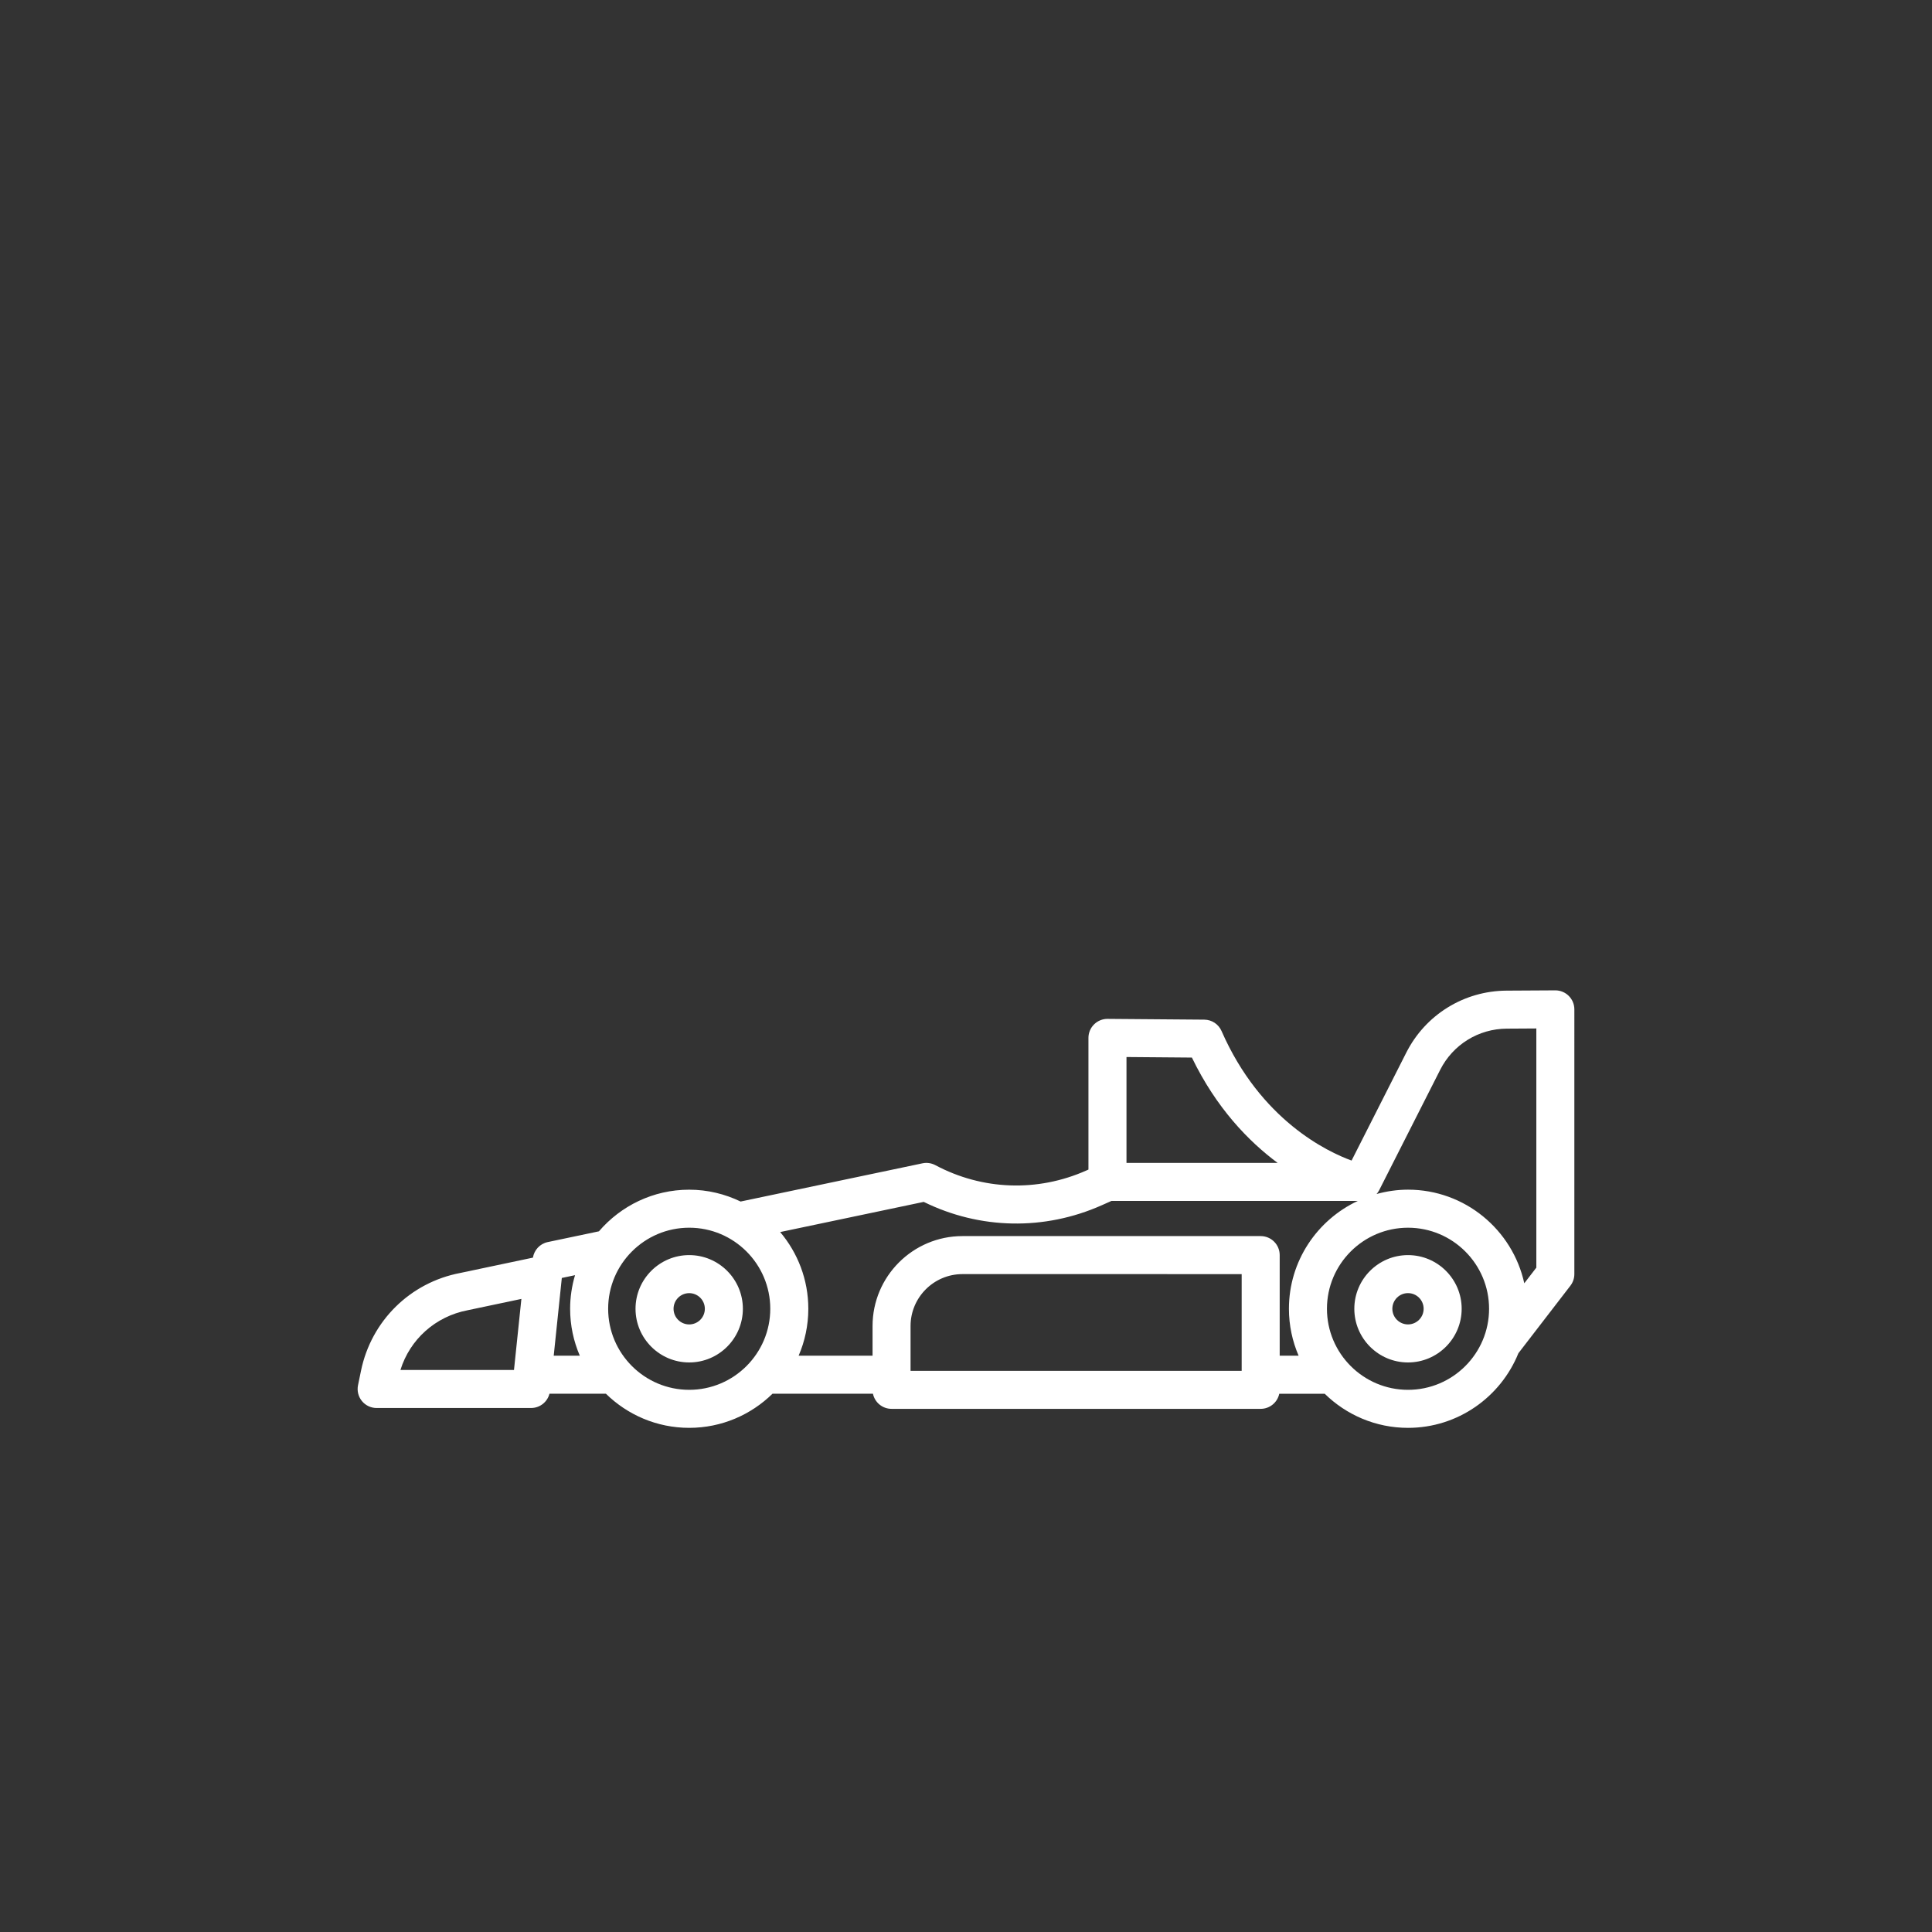 <?xml version="1.0" encoding="UTF-8"?>
<svg width="752pt" height="752pt" version="1.1" viewBox="0 0 752 752" xmlns="http://www.w3.org/2000/svg">
 <rect x="0" y="0" width="752" height="752" fill="#333333" stroke="none"/>
 <defs>
  <clipPath id="a">
   <path d="m139.21 385h473.58v171h-473.58z"/>
  </clipPath>
 </defs>
 <g clip-path="url(#a)">
  <path d="m146.61 548.04h60.121c3.414 0 6.312-2.332 7.144-5.551h21.969c8.367 8.199 19.805 13.277 32.418 13.277s24.051-5.078 32.418-13.277l39.102 0.004c0.703 3.356 3.676 5.879 7.242 5.879h143.67c3.562 0 6.539-2.523 7.242-5.879h17.691c8.367 8.199 19.805 13.277 32.418 13.277 19.438 0 36.094-12.039 42.965-29.043l20.242-26.285c1-1.297 1.539-2.883 1.539-4.516l0.004-103.05c0-1.973-0.785-3.859-2.184-5.246-1.387-1.379-3.262-2.152-5.215-2.152h-0.043l-18.961 0.109c-16.57 0.102-31.527 9.348-39.016 24.125l-21.293 42.016c-9.336-3.398-35.383-15.652-50.613-50.418-1.168-2.672-3.801-4.406-6.715-4.43l-37.629-0.301h-0.062c-1.949 0-3.824 0.77-5.211 2.144-1.402 1.387-2.191 3.281-2.191 5.254v51.258l-0.824 0.367c-19 8.449-40.422 7.691-58.777-2.09-1.531-0.816-3.309-1.07-5.004-0.711l-70.781 14.875c-6.066-2.922-12.844-4.609-20.016-4.609-14.043 0-26.625 6.301-35.133 16.203l-19.926 4.188c-3.078 0.648-5.285 3.125-5.766 6.055l-28.309 5.973c-19.434 3.699-34.582 18.602-38.59 37.977l-1.176 5.691c-0.453 2.18 0.105 4.445 1.508 6.172 1.406 1.719 3.512 2.719 5.738 2.719zm336.69-14.469h-128.88v-17.445c0-11.137 9.062-20.199 20.199-20.199l108.68 0.004zm64.746 7.398c-17.402 0-31.551-14.156-31.551-31.551 0-17.398 14.156-31.551 31.551-31.551 17.398 0 31.551 14.156 31.551 31.551 0.004 17.398-14.148 31.551-31.551 31.551zm-11.281-77.59 23.809-46.977c4.973-9.816 14.898-15.953 25.902-16.02l11.52-0.07v93.094l-4.691 6.09c-4.559-20.805-23.105-36.438-45.258-36.438-4.242 0-8.332 0.621-12.238 1.695 0.355-0.422 0.699-0.867 0.957-1.375zm-98.297-51.949 25.457 0.211c9.496 19.625 22.027 32.57 33.363 40.996h-58.82zm-78.922 56.387c21.852 10.746 46.949 11.25 69.312 1.301l3.781-1.684h95.18 0.016 0.023 0.664c-15.816 7.387-26.828 23.402-26.828 41.98 0 6.488 1.352 12.664 3.769 18.273l-7.363 0.004v-39.164c0-4.086-3.316-7.398-7.398-7.398h-116.08c-19.297 0-34.996 15.699-34.996 34.996v11.566h-28.773c2.418-5.613 3.769-11.789 3.769-18.273 0-11.371-4.133-21.785-10.953-29.859zm-91.281 10.047c17.402 0 31.551 14.156 31.551 31.551 0 17.398-14.156 31.551-31.551 31.551-17.398 0-31.551-14.156-31.551-31.551 0-17.398 14.152-31.551 31.551-31.551zm-49.586 19.559 5.144-1.082c-1.227 4.152-1.91 8.531-1.91 13.074 0 6.488 1.352 12.664 3.769 18.273h-10.156zm-36.637 12.566 20.902-4.406-2.883 27.664h-44.199c3.691-11.906 13.617-20.867 26.18-23.258z" fill="#fff"/>
 </g>
 <path d="m268.26 530.31c11.52 0 20.891-9.371 20.891-20.891s-9.371-20.891-20.891-20.891-20.891 9.371-20.891 20.891 9.371 20.891 20.891 20.891zm0-26.977c3.356 0 6.09 2.731 6.09 6.09s-2.731 6.09-6.09 6.09-6.09-2.731-6.09-6.09 2.731-6.09 6.09-6.09z" fill="#fff"/>
 <path d="m548.04 488.53c-11.52 0-20.891 9.371-20.891 20.891s9.371 20.891 20.891 20.891 20.891-9.371 20.891-20.891-9.371-20.891-20.891-20.891zm0 26.977c-3.356 0-6.09-2.731-6.09-6.09s2.731-6.09 6.09-6.09 6.09 2.731 6.09 6.09-2.734 6.09-6.09 6.09z" fill="#fff"/>
</svg>
